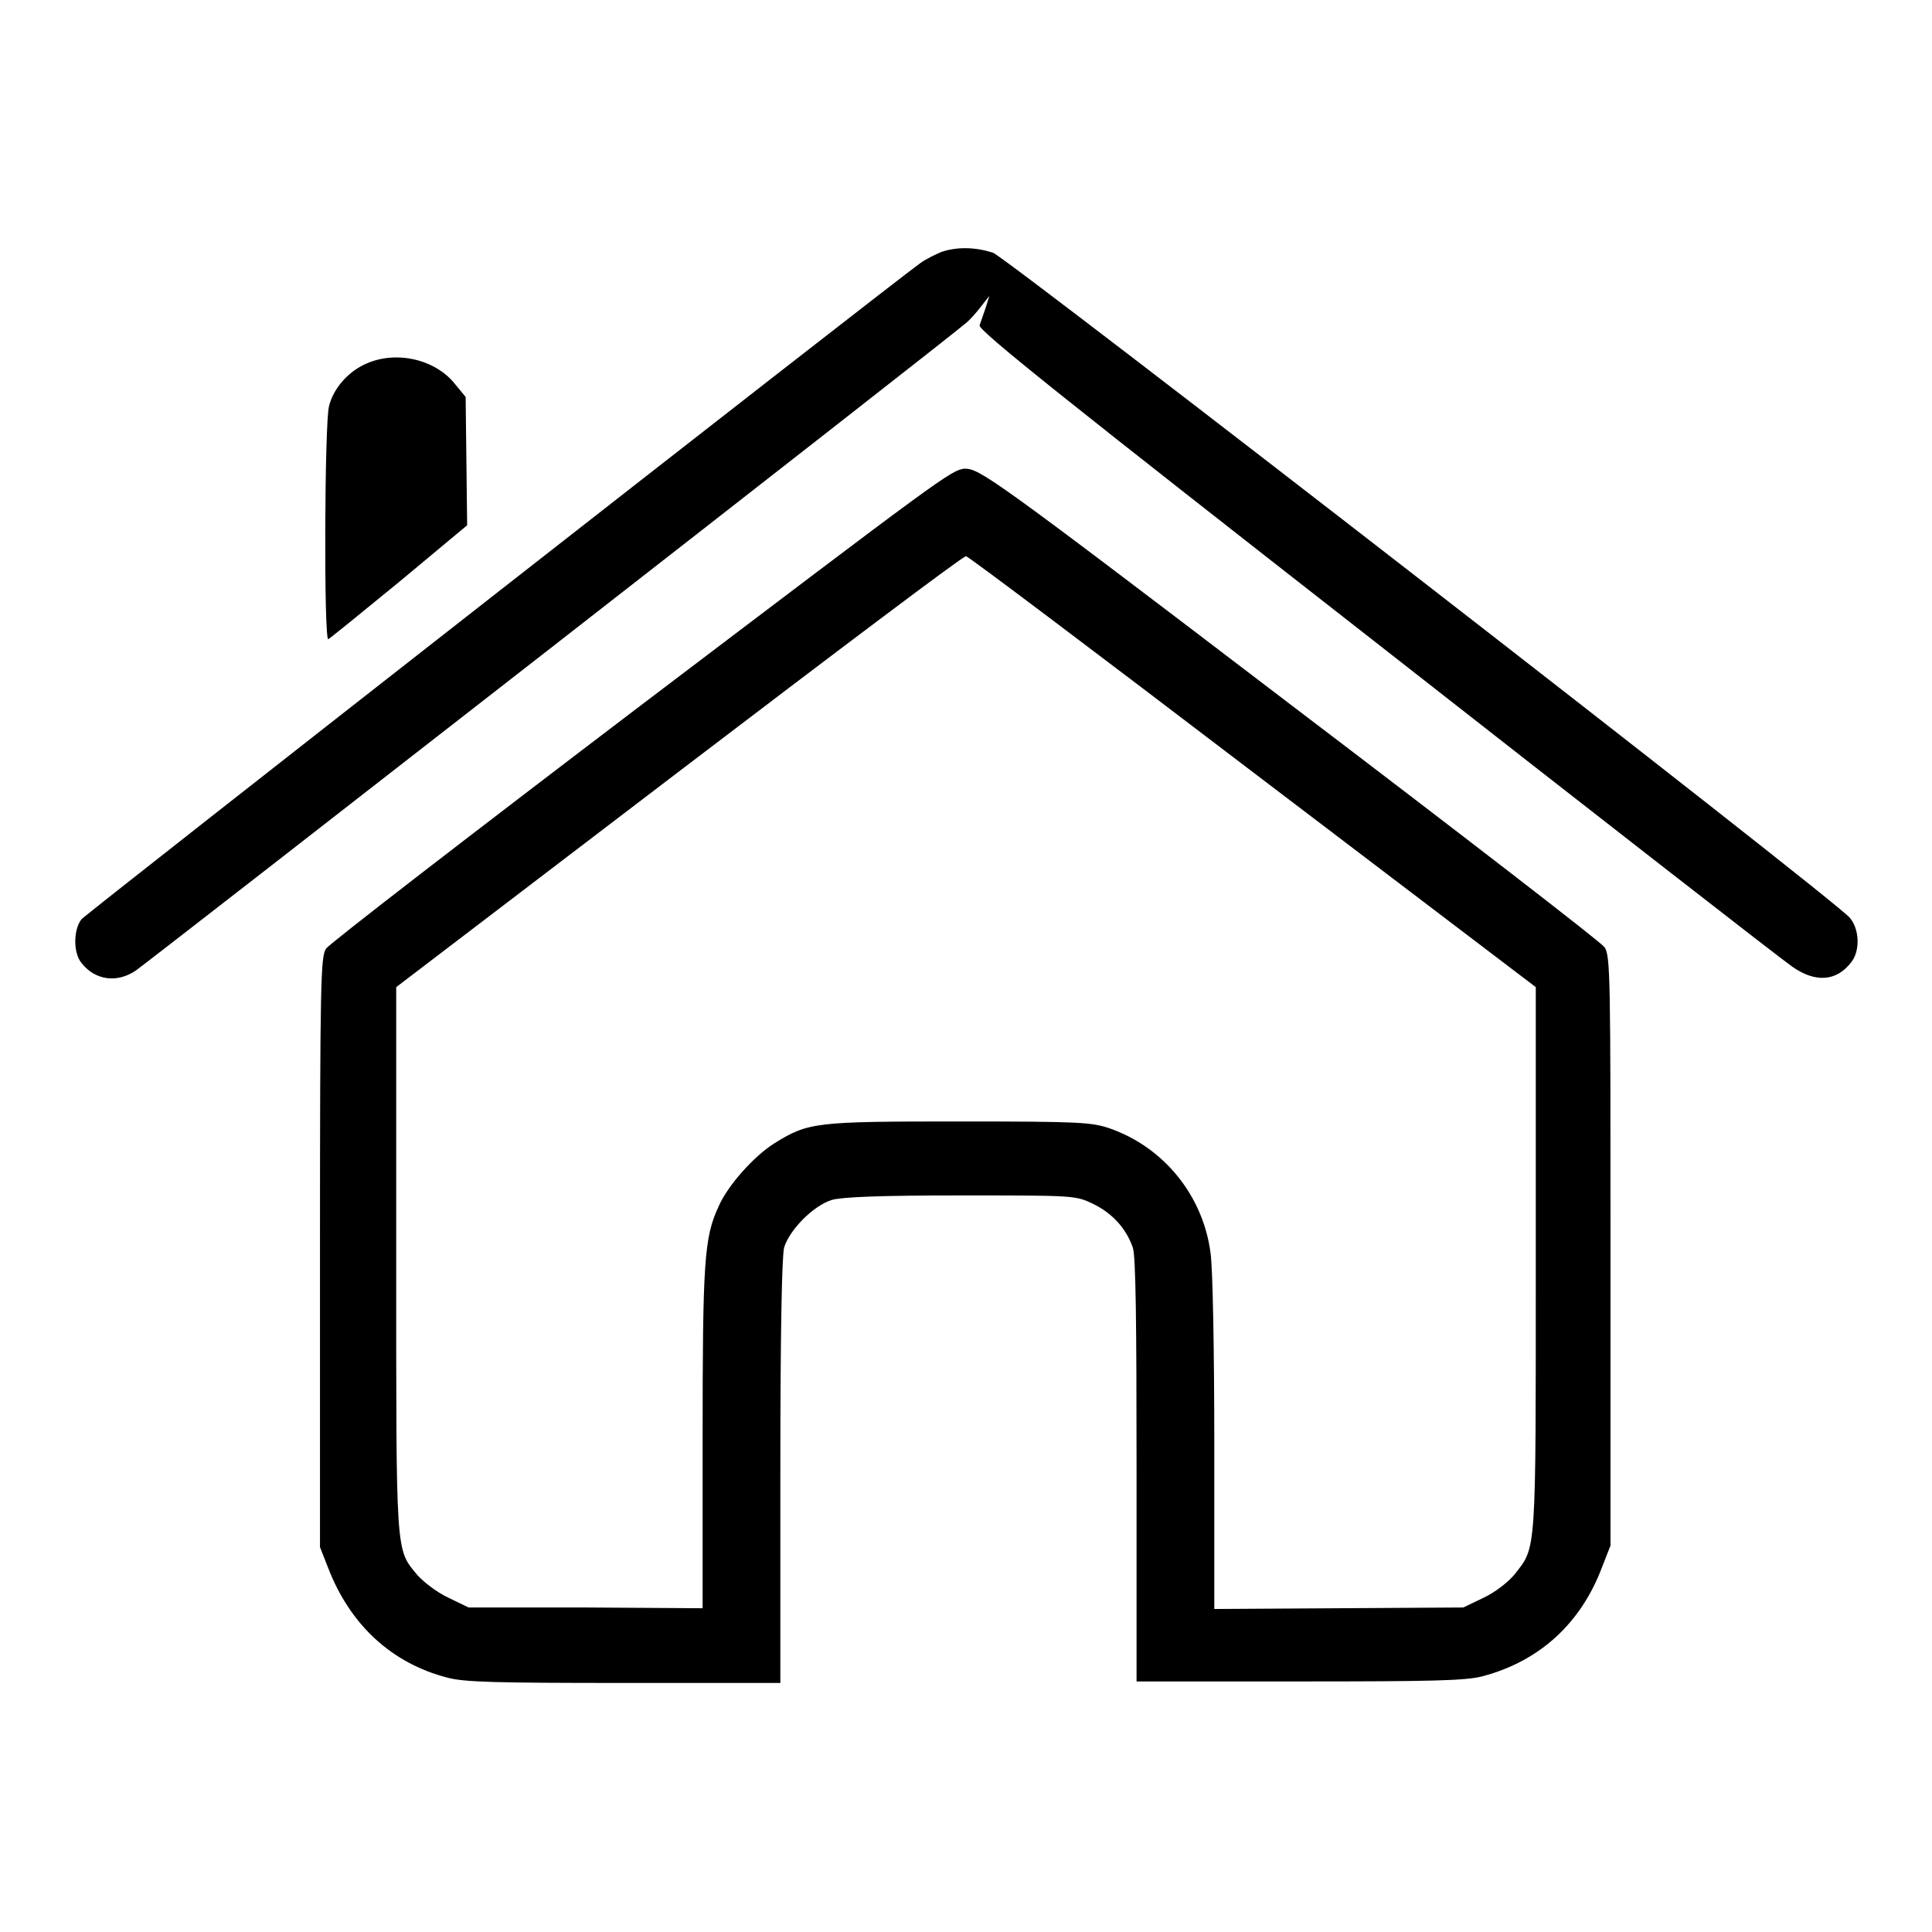 <?xml version="1.0" encoding="utf-8"?>
<!-- Svg Vector Icons : http://www.onlinewebfonts.com/icon -->
<!DOCTYPE svg PUBLIC "-//W3C//DTD SVG 1.1//EN" "http://www.w3.org/Graphics/SVG/1.1/DTD/svg11.dtd">
<svg version="1.1" xmlns="http://www.w3.org/2000/svg" xmlns:xlink="http://www.w3.org/1999/xlink" x="0px" y="0px" viewBox="0 0 256 256" enable-background="new 0 0 256 256" xml:space="preserve">
<g><g><g><path fill="#000000" d="M124.7,33.4c-0.7,0.3-2,0.9-2.8,1.5c-3.8,2.7-110.4,86.1-111.1,86.9c-1.1,1.4-1.1,4.5,0,5.8c1.8,2.3,4.7,2.7,7.2,1c1.6-1.1,108.4-84.3,110-85.8c0.5-0.4,1.4-1.4,2-2.2l1.1-1.4l-0.5,1.6c-0.3,0.9-0.7,2-0.8,2.3c-0.3,0.6,11.9,10.3,52.6,42.1c29.1,22.8,53.9,42.1,55.1,42.9c3,2.1,5.8,2,7.8-0.6c1.2-1.5,1.1-4.4-0.2-5.9c-2.1-2.5-111.6-87.4-113.5-88.1C129.2,32.7,126.7,32.7,124.7,33.4z"/><path fill="#000000" d="M48.5,48.2c-2.3,1-4.3,3.2-4.9,5.6c-0.6,2.1-0.7,31.1-0.1,30.9c0.2-0.1,4.4-3.5,9.4-7.6l9-7.5l-0.1-8.5l-0.1-8.5l-1.4-1.7C57.7,47.6,52.5,46.4,48.5,48.2z"/><path fill="#000000" d="M85,93.4c-22.5,17.1-41.3,31.6-41.8,32.3c-0.7,1.1-0.8,4-0.8,40.3v39l1.1,2.8c2.9,7.5,8.4,12.6,15.8,14.5c2.2,0.6,6.5,0.7,23.4,0.7h20.7v-28c0-18.4,0.2-28.5,0.5-29.7c0.7-2.3,3.8-5.5,6.3-6.3c1.4-0.4,6.5-0.6,17.1-0.6c15,0,15.2,0,17.5,1.1c2.5,1.2,4.4,3.2,5.3,5.8c0.4,1.1,0.5,9.9,0.5,29.5v28h21.6c17.7,0,22.1-0.1,24.3-0.7c7.5-2,13-7,15.8-14.5l1.1-2.8v-39c0-36.2,0-39.2-0.8-40.3c-0.5-0.7-19.3-15.2-41.8-32.3c-39.6-30.2-41-31.1-43-31.1C126,62.3,124.7,63.3,85,93.4z M166,102.3l37.5,28.5v36c0,39.5,0.1,38.1-2.8,41.8c-0.8,1-2.6,2.4-4.1,3.1l-2.7,1.3l-16.5,0.1l-16.5,0.1v-21.9c0-12-0.2-23.4-0.5-25.3c-1-7.6-6.2-14-13.4-16.5c-2.4-0.8-4-0.9-20-0.9c-19,0-19.9,0.1-24.4,2.9c-2.7,1.7-6.2,5.6-7.4,8.4c-1.9,4.1-2.1,7.3-2.1,30.9v22.3l-15.5-0.1L62.1,213l-2.7-1.3c-1.5-0.7-3.3-2.1-4.1-3c-2.9-3.5-2.8-2.3-2.8-41.9v-36L90,102.2c20.6-15.7,37.7-28.6,38-28.5C128.3,73.7,145.4,86.6,166,102.3z"/></g></g></g>
</svg>